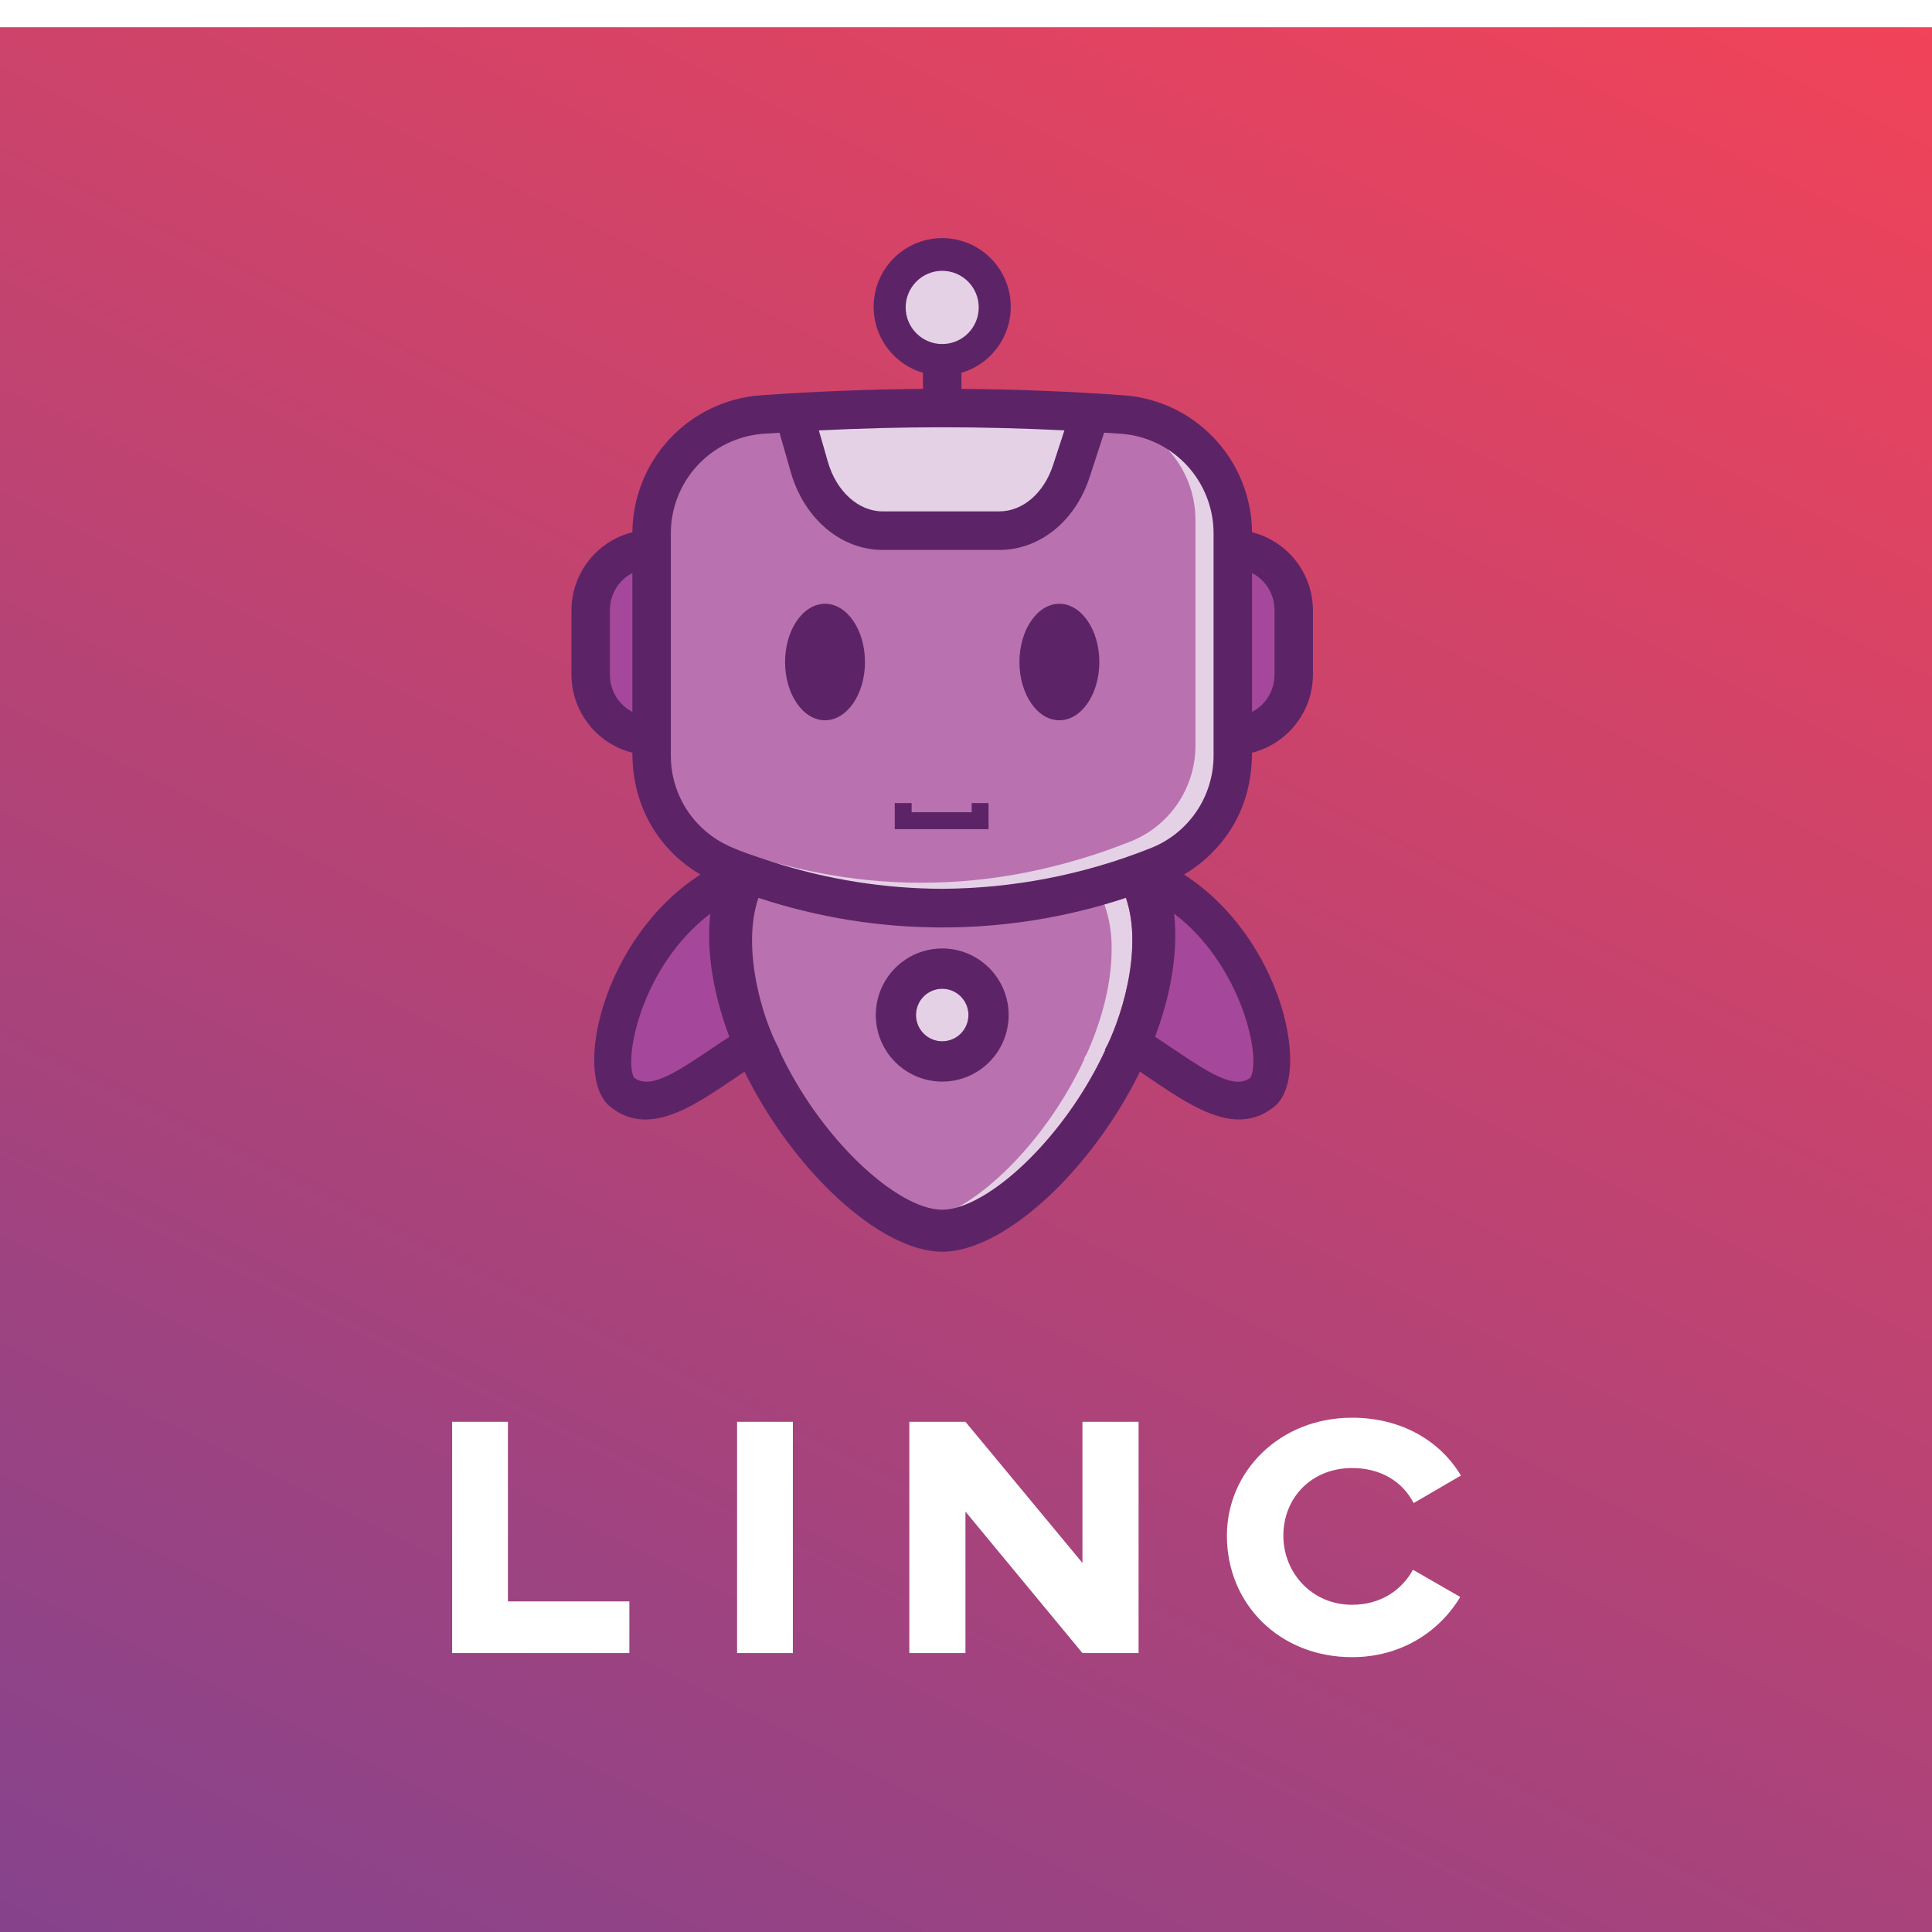 <svg width="284" height="284" viewBox="0 0 284 284" fill="none" xmlns="http://www.w3.org/2000/svg">
<g clip-path="url(#clip0)">
<rect width="284" height="284" fill="white"/>
<g filter="url(#filter0_d)">
<rect width="284" height="284" fill="url(#paint0_linear)"/>
</g>
<g filter="url(#filter1_d)">
<path d="M74.664 207H66.464V241H92.514V233.4H74.664V207ZM116.549 207H108.349V241H116.549V207ZM167.369 207H159.119V227.75L141.919 207H133.669V241H141.919V220.2L159.119 241H167.369V207ZM207.701 228.75C206.051 231.75 202.951 233.9 198.751 233.9C192.801 233.9 188.651 229.15 188.651 223.75C188.651 218.15 192.801 213.8 198.751 213.8C203.051 213.8 206.201 215.85 207.801 218.95L214.751 214.9C211.701 209.8 206.001 206.4 198.751 206.4C188.101 206.4 180.351 214.3 180.351 223.75C180.351 233.8 188.101 241.6 198.751 241.6C205.951 241.6 211.601 237.85 214.651 232.75L207.701 228.75Z" fill="white"/>
</g>
<g filter="url(#filter2_d)">
<path d="M166.46 136.314C166.497 134.169 166.179 132.034 165.518 129.994C165.329 129.425 165.101 128.869 164.836 128.331C164.639 128.272 164.442 128.204 164.241 128.149L164.411 127.537C163.878 126.616 163.232 125.765 162.487 125.005C161.36 125.35 160.23 125.671 159.097 125.969C144.444 129.869 128.989 129.535 114.517 125.005C113.774 125.765 113.129 126.616 112.597 127.537L112.767 128.149C112.565 128.204 112.372 128.272 112.171 128.331C111.907 128.869 111.679 129.425 111.489 129.994C110.829 132.034 110.51 134.169 110.547 136.314C110.547 140.999 111.824 146.268 114.142 151.518L114.599 152.335L114.528 152.375C116.309 156.193 118.507 159.801 121.08 163.135C126.921 170.727 133.926 175.826 138.502 175.826C139.277 175.814 140.046 175.695 140.788 175.471C145.223 174.187 150.989 169.546 155.928 163.135C158.5 159.801 160.696 156.192 162.475 152.375L162.408 152.335L162.866 151.518C165.183 146.268 166.46 140.999 166.46 136.314ZM138.502 156.996C136.57 156.995 134.682 156.421 133.076 155.345C131.471 154.269 130.219 152.74 129.481 150.951C128.742 149.162 128.549 147.195 128.926 145.296C129.304 143.398 130.234 141.654 131.601 140.285C132.967 138.917 134.707 137.985 136.602 137.608C138.496 137.23 140.46 137.424 142.245 138.165C144.029 138.906 145.554 140.161 146.628 141.77C147.701 143.38 148.273 145.272 148.273 147.208C148.27 149.804 147.24 152.292 145.408 154.127C143.576 155.962 141.092 156.994 138.502 156.996Z" fill="#E5D1E6"/>
<path d="M163.406 137.609C163.45 135.343 163.092 133.087 162.349 130.946C162.18 130.487 161.991 130.045 161.782 129.615C161.585 129.551 161.388 129.488 161.183 129.433L161.356 128.821C160.745 127.761 159.985 126.797 159.097 125.957C144.444 129.857 128.989 129.523 114.517 124.993C114.123 124.878 113.764 124.76 113.385 124.637C111.819 125.738 110.508 127.165 109.542 128.821L109.7 129.385V129.433C109.499 129.488 109.306 129.551 109.101 129.615C108.013 131.838 107.481 134.485 107.481 137.609C107.481 142.294 108.758 147.564 111.076 152.813L111.529 153.631L111.462 153.67C113.243 157.488 115.44 161.097 118.013 164.43C123.855 172.018 130.859 177.122 135.435 177.122C136.984 177.122 138.809 176.537 140.776 175.471C144.619 173.385 148.995 169.451 152.862 164.43C155.433 161.097 157.629 157.488 159.409 153.67L159.342 153.631L159.799 152.813C162.129 147.564 163.406 142.294 163.406 137.609Z" fill="#B972AF"/>
<path d="M104.406 132.308C98.001 137.183 95.131 144.099 94.252 146.643C92.305 152.268 92.802 155.764 93.212 156.427C95.466 158.154 99.073 155.886 104.733 152.055C105.545 151.51 106.373 150.953 107.209 150.404C105.344 145.454 104.237 140.359 104.237 135.472C104.235 134.415 104.292 133.359 104.406 132.308Z" fill="#A5489B"/>
<path d="M169.795 150.404C170.631 150.953 171.459 151.51 172.271 152.055C177.931 155.886 181.538 158.154 183.792 156.427C184.186 155.764 184.699 152.268 182.752 146.643C181.873 144.099 179.003 137.183 172.598 132.308C172.712 133.358 172.768 134.413 172.767 135.468C172.767 140.359 171.66 145.454 169.795 150.404Z" fill="#A5489B"/>
<path d="M138.502 143.345C137.74 143.345 136.994 143.571 136.36 143.996C135.726 144.42 135.232 145.024 134.94 145.73C134.649 146.436 134.572 147.212 134.721 147.962C134.87 148.711 135.237 149.399 135.776 149.94C136.315 150.48 137.002 150.848 137.75 150.997C138.498 151.146 139.273 151.069 139.977 150.777C140.682 150.485 141.284 149.99 141.707 149.354C142.131 148.719 142.357 147.972 142.357 147.208C142.356 146.184 141.949 145.202 141.227 144.478C140.504 143.753 139.524 143.346 138.502 143.345Z" fill="#E5D1E6"/>
<path d="M89.262 87.697V97.197C89.264 98.5 89.654 99.773 90.382 100.854C91.11 101.934 92.144 102.772 93.35 103.26V81.637C92.144 82.124 91.11 82.961 90.382 84.041C89.654 85.121 89.264 86.394 89.262 87.697Z" fill="#A5489B"/>
<path d="M164.809 61.382C163.859 61.31 162.905 61.259 161.951 61.2L159.744 68.049C157.674 74.492 152.597 78.655 146.815 78.655H129.684C123.74 78.655 120.638 74.16 118.73 67.429V60.418C117.812 60.477 112.964 61.314 112.029 61.382C104.237 61.958 98.127 68.614 98.127 76.53V109.643C98.116 112.706 99.03 115.7 100.749 118.232C102.469 120.764 104.913 122.715 107.761 123.828C128.1 131.866 148.727 131.866 169.062 123.828C171.912 122.717 174.359 120.767 176.081 118.235C177.803 115.703 178.718 112.707 178.707 109.643V76.53C178.707 68.614 172.606 61.958 164.809 61.382Z" fill="#E5D1E6"/>
<path d="M161.829 59.284C160.875 59.213 159.921 59.162 158.967 59.098L156.764 65.948C154.694 72.394 149.618 76.558 143.831 76.558H126.704C120.76 76.558 117.639 72.062 115.75 65.332V58.316C114.832 58.38 109.984 59.217 109.05 59.284C101.253 59.861 95.147 66.513 95.147 74.433V107.542C95.135 110.608 96.05 113.605 97.773 116.139C99.496 118.673 101.945 120.624 104.796 121.734C125.136 129.773 145.759 129.773 166.098 121.734C168.946 120.622 171.391 118.67 173.111 116.137C174.831 113.605 175.744 110.609 175.731 107.546V74.433C175.731 66.513 169.641 59.861 161.829 59.284Z" fill="#B972AF"/>
<path d="M129.759 73.567H146.886C150.524 73.567 153.784 70.775 155.187 66.457L156.996 60.904C150.847 60.593 144.683 60.434 138.502 60.426C132.277 60.426 126.062 60.588 119.858 60.911L121.312 65.987C122.613 70.518 126.011 73.567 129.759 73.567Z" fill="#E5D1E6"/>
<path d="M183.654 81.637V103.26C184.86 102.772 185.894 101.934 186.622 100.854C187.35 99.773 187.74 98.5 187.742 97.197V87.697C187.74 86.394 187.35 85.121 186.622 84.041C185.894 82.961 184.86 82.124 183.654 81.637Z" fill="#A5489B"/>
<path d="M138.502 137.42C136.57 137.421 134.682 137.995 133.076 139.071C131.471 140.147 130.219 141.676 129.481 143.465C128.742 145.254 128.549 147.222 128.927 149.12C129.304 151.019 130.234 152.762 131.601 154.131C132.967 155.499 134.707 156.431 136.602 156.808C138.496 157.186 140.46 156.992 142.245 156.251C144.029 155.51 145.554 154.255 146.628 152.646C147.701 151.036 148.273 149.144 148.273 147.208C148.27 144.612 147.24 142.124 145.408 140.289C143.576 138.454 141.092 137.422 138.502 137.42ZM138.502 151.071C137.74 151.07 136.995 150.843 136.361 150.418C135.728 149.993 135.234 149.39 134.943 148.684C134.652 147.978 134.576 147.201 134.725 146.452C134.875 145.703 135.242 145.015 135.781 144.475C136.321 143.935 137.008 143.568 137.755 143.419C138.503 143.27 139.278 143.347 139.982 143.639C140.686 143.932 141.288 144.427 141.711 145.062C142.135 145.697 142.361 146.444 142.361 147.208C142.36 148.233 141.953 149.216 141.229 149.94C140.506 150.664 139.525 151.071 138.502 151.071Z" fill="#5C2467"/>
<path d="M184.048 76.238C184.001 71.136 182.045 66.237 178.567 62.511C175.089 58.784 170.343 56.501 165.266 56.112C157.501 55.547 149.448 55.227 141.332 55.164V52.794C143.66 52.112 145.664 50.611 146.977 48.567C148.29 46.523 148.823 44.074 148.479 41.668C148.135 39.262 146.937 37.061 145.104 35.469C143.271 33.877 140.927 33 138.502 33C136.077 33 133.732 33.877 131.9 35.469C130.067 37.061 128.869 39.262 128.525 41.668C128.181 44.074 128.714 46.523 130.027 48.567C131.34 50.611 133.344 52.112 135.672 52.794V55.164C127.556 55.227 119.511 55.559 111.738 56.112C106.661 56.501 101.915 58.784 98.437 62.511C94.959 66.237 93.003 71.136 92.956 76.238C90.406 76.881 88.143 78.356 86.522 80.429C84.9 82.503 84.013 85.058 84 87.693V97.193C84.013 99.827 84.9 102.382 86.522 104.456C88.143 106.53 90.406 108.004 92.956 108.648C92.956 116.718 96.976 123.042 102.96 126.553C88.612 135.792 84.067 156.131 89.684 160.67C95.683 165.544 102.766 159.998 109.44 155.535C116.535 169.988 129.357 182 138.502 182C147.647 182 160.485 169.98 167.568 155.535C174.289 160.026 181.321 165.52 187.324 160.67C192.905 156.155 188.447 135.82 174.044 126.549C175.477 125.711 176.801 124.699 177.986 123.535C181.833 119.775 184.044 114.747 184.044 108.648C186.594 108.004 188.857 106.53 190.479 104.456C192.1 102.382 192.987 99.827 193 97.193V87.697C192.988 85.062 192.102 82.506 190.481 80.432C188.861 78.357 186.598 76.882 184.048 76.238ZM92.956 102.644C91.959 102.127 91.124 101.345 90.543 100.384C89.961 99.424 89.654 98.321 89.656 97.197V87.697C89.651 86.57 89.956 85.464 90.538 84.5C91.121 83.536 91.957 82.752 92.956 82.234V102.644ZM134.079 43.128C134.077 42.251 134.334 41.393 134.819 40.663C135.303 39.932 135.993 39.363 136.801 39.025C137.609 38.688 138.499 38.599 139.358 38.768C140.216 38.938 141.005 39.359 141.625 39.978C142.245 40.598 142.667 41.388 142.839 42.248C143.01 43.108 142.923 43.999 142.589 44.81C142.255 45.62 141.688 46.313 140.96 46.801C140.233 47.288 139.377 47.548 138.502 47.548C137.331 47.547 136.209 47.082 135.38 46.253C134.551 45.425 134.084 44.301 134.079 43.128ZM138.502 60.809C144.355 60.809 150.394 60.963 156.464 61.263L154.813 66.327C153.461 70.486 150.351 73.172 146.886 73.172H129.759C126.184 73.172 122.944 70.237 121.691 65.869L120.37 61.271C126.484 60.967 132.589 60.809 138.502 60.809ZM93.216 156.427C91.639 153.868 94.162 140.11 104.41 132.308C103.748 138.309 105.068 144.708 107.213 150.4C100.662 154.721 95.931 158.497 93.216 156.427ZM162.408 152.335L162.475 152.375C156.468 165.355 145.112 175.826 138.502 175.826C131.994 175.826 120.642 165.556 114.529 152.375L114.599 152.335C112.026 147.737 108.979 137.293 111.489 129.982C129.032 135.786 147.972 135.786 165.514 129.982C168.183 137.748 164.517 148.547 162.408 152.335ZM183.792 156.427C181.084 158.501 176.338 154.713 169.795 150.4C171.939 144.708 173.256 138.309 172.598 132.308C182.578 139.904 185.491 153.658 183.792 156.427ZM178.392 109.07C178.396 112.032 177.5 114.924 175.825 117.363C174.149 119.802 171.772 121.672 169.011 122.726C159.297 126.584 148.951 128.593 138.502 128.651C130.037 128.625 121.627 127.293 113.567 124.701C108.265 122.998 106.026 122.129 103.776 120.225C102.154 118.858 100.851 117.151 99.959 115.224C99.067 113.297 98.607 111.198 98.612 109.074V76.348C98.627 72.658 100.028 69.109 102.536 66.407C105.045 63.706 108.476 62.05 112.148 61.769C113.417 61.682 114.19 61.642 114.584 61.615L116.251 67.433C118.222 74.259 123.638 78.841 129.759 78.841H146.886C152.846 78.841 158.069 74.618 160.193 68.085L162.306 61.607C163.619 61.69 164.111 61.713 164.852 61.769C168.525 62.049 171.957 63.704 174.466 66.406C176.975 69.108 178.377 72.657 178.392 76.348V109.07ZM187.348 97.197C187.35 98.321 187.043 99.424 186.461 100.384C185.879 101.345 185.045 102.127 184.048 102.644V82.234C185.045 82.751 185.879 83.532 186.461 84.493C187.043 85.454 187.35 86.557 187.348 87.681V97.197Z" fill="#5C2467"/>
<path d="M155.727 86.753C152.487 86.753 149.854 90.592 149.854 95.316C149.854 100.041 152.487 103.88 155.727 103.88C158.967 103.88 161.6 100.037 161.6 95.316C161.6 90.596 158.963 86.753 155.727 86.753Z" fill="#5C2467"/>
<path d="M121.277 86.753C118.041 86.753 115.404 90.592 115.404 95.316C115.404 100.041 118.041 103.88 121.277 103.88C124.513 103.88 127.15 100.037 127.15 95.316C127.15 90.596 124.517 86.753 121.277 86.753Z" fill="#5C2467"/>
<path d="M138.502 48.572C141.467 48.572 143.871 46.163 143.871 43.192C143.871 40.22 141.467 37.812 138.502 37.812C135.537 37.812 133.133 40.22 133.133 43.192C133.133 46.163 135.537 48.572 138.502 48.572Z" fill="#E5D1E6"/>
<path d="M145.313 119.886H131.525V116.05H134.008V117.397H142.834V116.05H145.313V119.886Z" fill="#5C2467"/>
</g>
</g>
<defs>
<filter id="filter0_d" x="-4" y="0" width="292" height="292" filterUnits="userSpaceOnUse" color-interpolation-filters="sRGB">
<feFlood flood-opacity="0" result="BackgroundImageFix"/>
<feColorMatrix in="SourceAlpha" type="matrix" values="0 0 0 0 0 0 0 0 0 0 0 0 0 0 0 0 0 0 127 0"/>
<feOffset dy="4"/>
<feGaussianBlur stdDeviation="2"/>
<feColorMatrix type="matrix" values="0 0 0 0 0 0 0 0 0 0 0 0 0 0 0 0 0 0 0.25 0"/>
<feBlend mode="normal" in2="BackgroundImageFix" result="effect1_dropShadow"/>
<feBlend mode="normal" in="SourceGraphic" in2="effect1_dropShadow" result="shape"/>
</filter>
<filter id="filter1_d" x="64.464" y="206.4" width="152.287" height="39.2" filterUnits="userSpaceOnUse" color-interpolation-filters="sRGB">
<feFlood flood-opacity="0" result="BackgroundImageFix"/>
<feColorMatrix in="SourceAlpha" type="matrix" values="0 0 0 0 0 0 0 0 0 0 0 0 0 0 0 0 0 0 127 0"/>
<feOffset dy="2"/>
<feGaussianBlur stdDeviation="1"/>
<feColorMatrix type="matrix" values="0 0 0 0 0 0 0 0 0 0 0 0 0 0 0 0 0 0 0.25 0"/>
<feBlend mode="normal" in2="BackgroundImageFix" result="effect1_dropShadow"/>
<feBlend mode="normal" in="SourceGraphic" in2="effect1_dropShadow" result="shape"/>
</filter>
<filter id="filter2_d" x="82" y="33" width="113" height="153" filterUnits="userSpaceOnUse" color-interpolation-filters="sRGB">
<feFlood flood-opacity="0" result="BackgroundImageFix"/>
<feColorMatrix in="SourceAlpha" type="matrix" values="0 0 0 0 0 0 0 0 0 0 0 0 0 0 0 0 0 0 127 0"/>
<feOffset dy="2"/>
<feGaussianBlur stdDeviation="1"/>
<feColorMatrix type="matrix" values="0 0 0 0 0 0 0 0 0 0 0 0 0 0 0 0 0 0 0.25 0"/>
<feBlend mode="normal" in2="BackgroundImageFix" result="effect1_dropShadow"/>
<feBlend mode="normal" in="SourceGraphic" in2="effect1_dropShadow" result="shape"/>
</filter>
<linearGradient id="paint0_linear" x1="99" y1="373" x2="284" y2="-6.78508e-06" gradientUnits="userSpaceOnUse">
<stop stop-color="#7A4392"/>
<stop offset="1" stop-color="#F14359"/>
</linearGradient>
<clipPath id="clip0">
<rect width="284" height="284" fill="white"/>
</clipPath>
</defs>
</svg>
